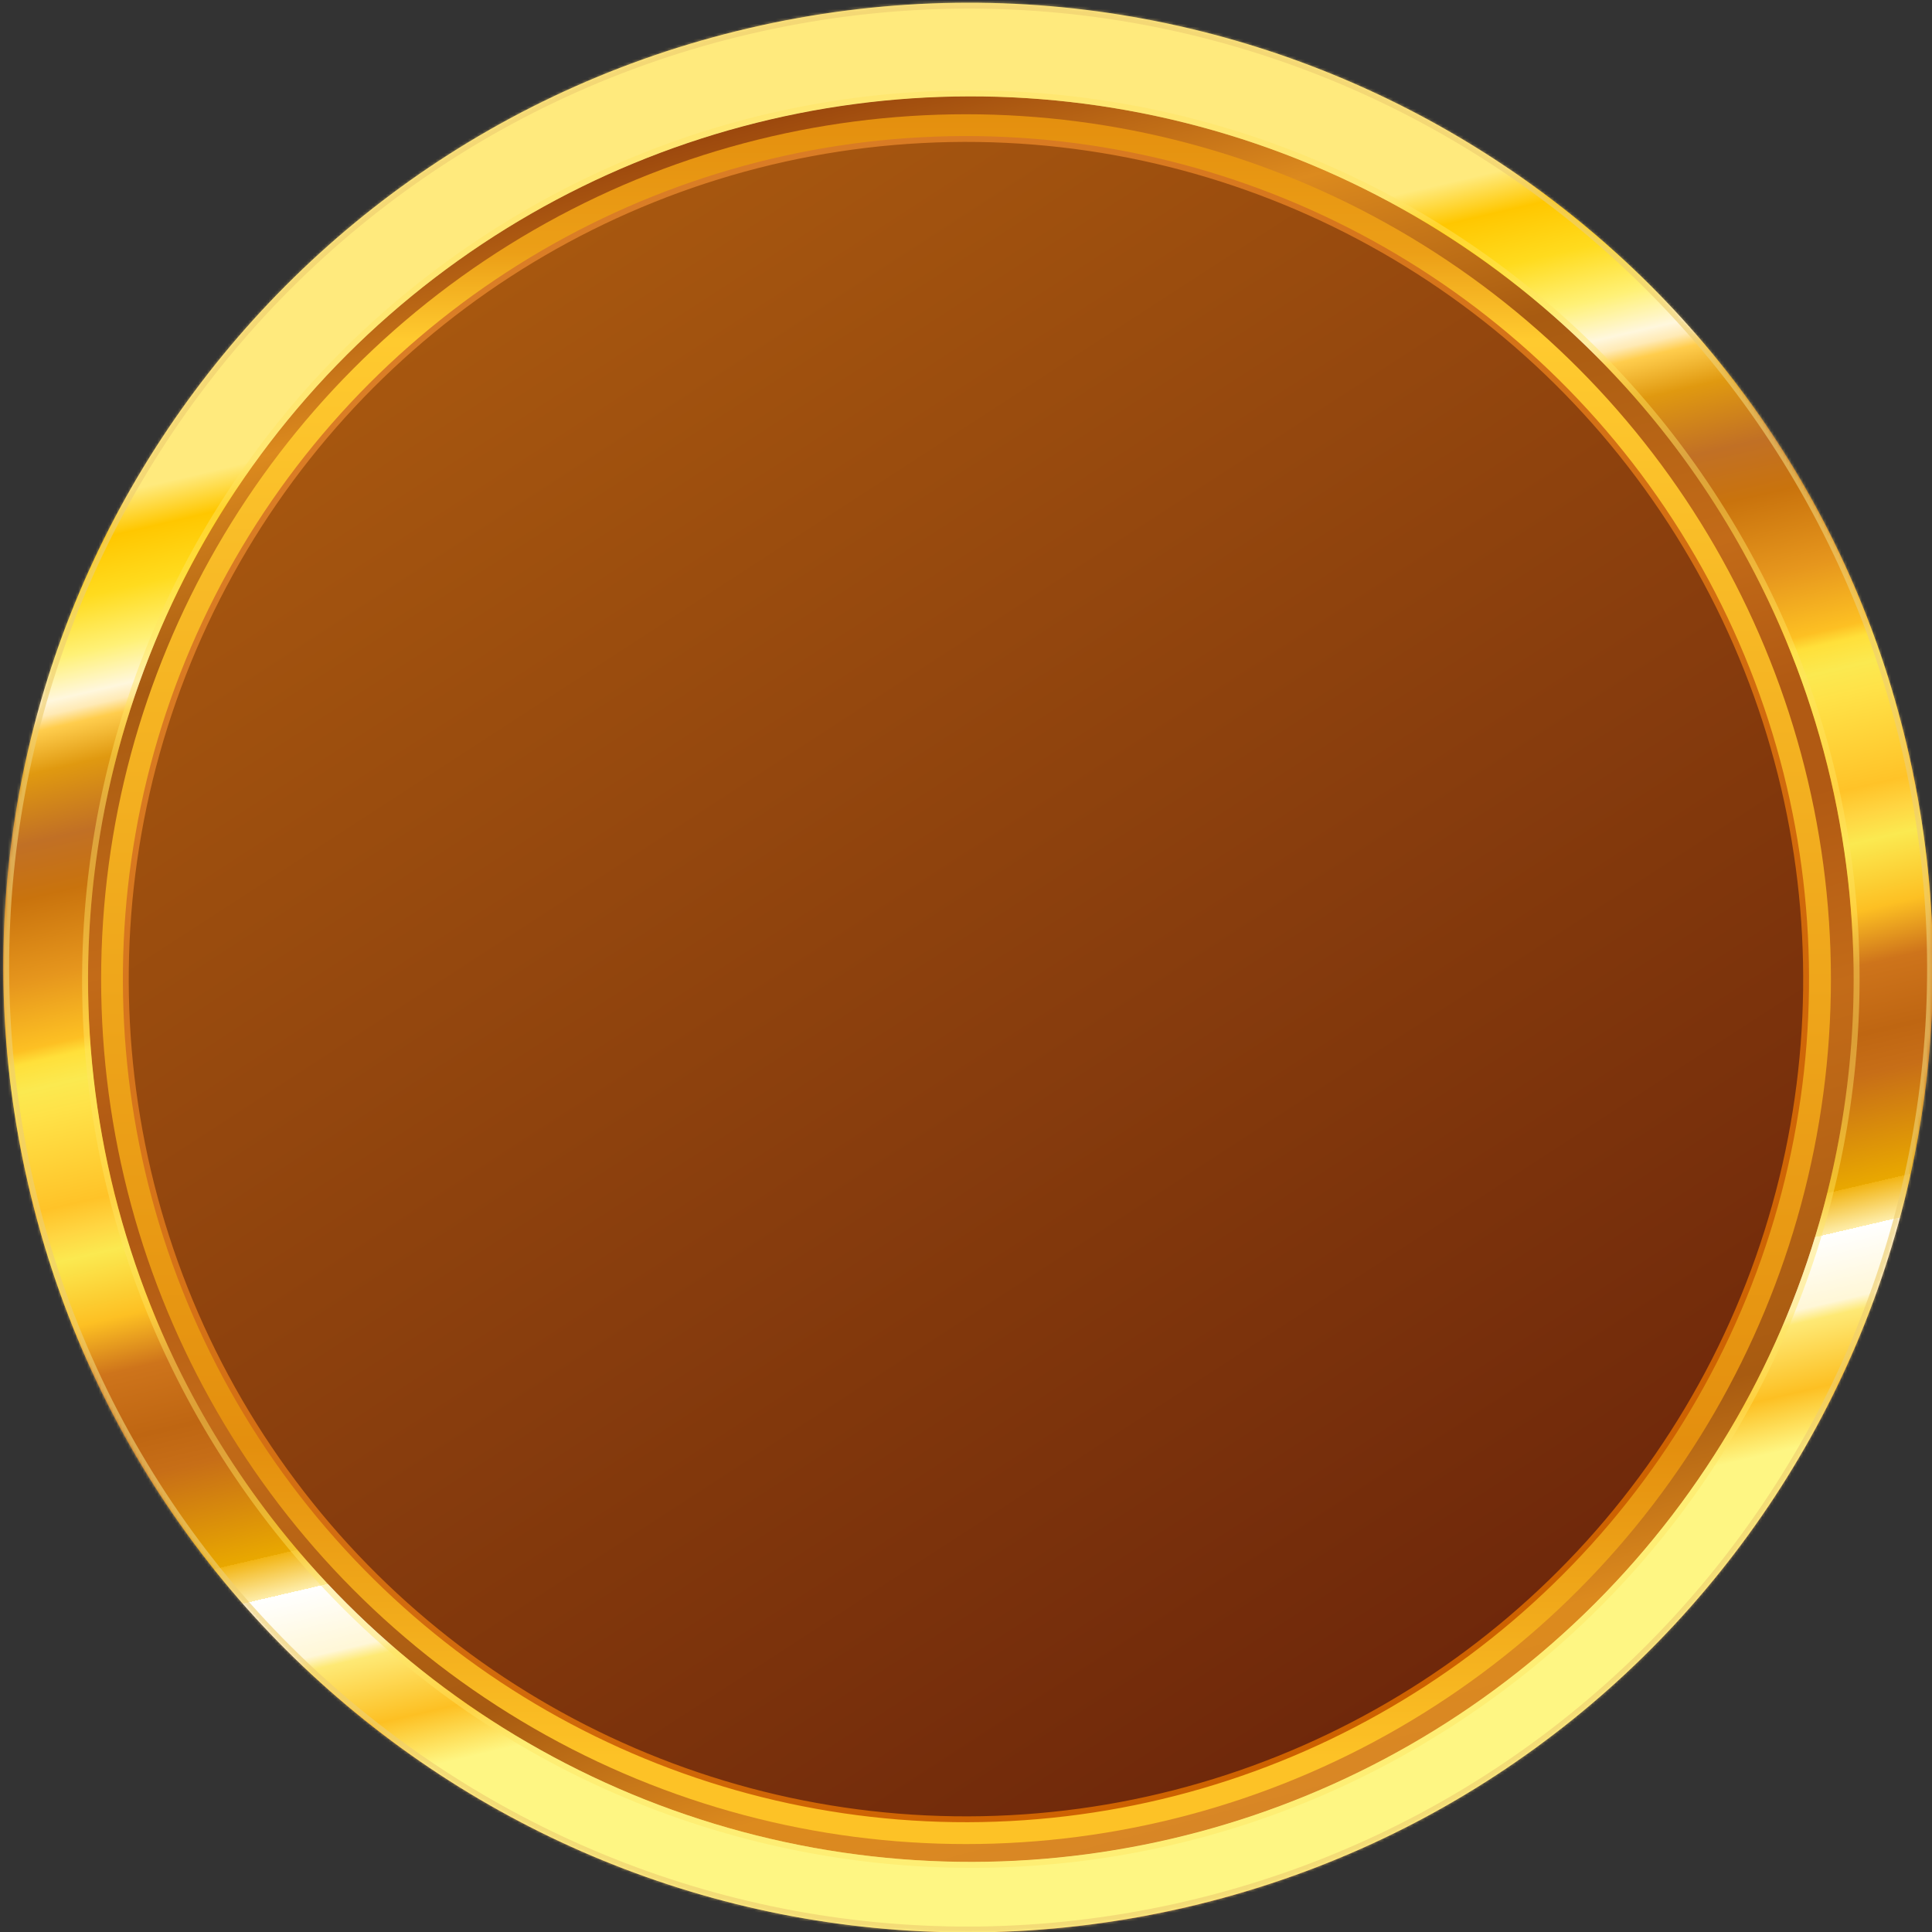 <svg xmlns="http://www.w3.org/2000/svg" shape-rendering="geometricPrecision" text-rendering="geometricPrecision" viewBox="0 0 1161 1161"><rect x="0" y="0" width="1161" height="1161" fill="#333333" stroke="none"/><defs><linearGradient id="b" x1="397.3" x2="293.61" y1="857.94" y2="413.13" gradientUnits="userSpaceOnUse" spreadMethod="pad"><stop offset="1%" stop-color="#fef683"/><stop offset="5%" stop-color="#fdc023"/><stop offset="10%" stop-color="#fee975"/><stop offset="11%" stop-color="#fff7d7"/><stop offset="16%" stop-color="#fff"/><stop offset="16%" stop-color="#feeeab"/><stop offset="19%" stop-color="#f2b413"/><stop offset="19%" stop-color="#e9a800"/><stop offset="27%" stop-color="#c76e17"/><stop offset="30%" stop-color="#bf6612"/><stop offset="35%" stop-color="#ce741b"/><stop offset="39%" stop-color="#fdc023"/><stop offset="44%" stop-color="#fbe950"/><stop offset="46%" stop-color="#ffd541"/><stop offset="48%" stop-color="#ffc328"/><stop offset="55%" stop-color="#ffe248"/><stop offset="57%" stop-color="#fbe950"/><stop offset="59%" stop-color="#ffe03a"/><stop offset="60%" stop-color="#fdc023"/><stop offset="65%" stop-color="#e6961d"/><stop offset="71%" stop-color="#c9730d"/><stop offset="75%" stop-color="#c17025"/><stop offset="80%" stop-color="#e09910"/><stop offset="83%" stop-color="#ffcd4d"/><stop offset="84%" stop-color="#ffeab5"/><stop offset="85%" stop-color="#fff7dd"/><stop offset="88%" stop-color="#fff176"/><stop offset="92%" stop-color="#ffdb1e"/><stop offset="96%" stop-color="#ffc700"/><stop offset="99%" stop-color="#ffea7d"/></linearGradient><linearGradient id="d" x1="0" x2="0" y1="-301.4" y2="301.4" gradientUnits="userSpaceOnUse" spreadMethod="pad"><stop offset="0%" stop-color="#d88626"/><stop offset="6%" stop-color="#dc8a1e"/><stop offset="7%" stop-color="#dc8a1e"/><stop offset="17%" stop-color="#a85b11"/><stop offset="37%" stop-color="#c36b18"/><stop offset="48%" stop-color="#b15a13"/><stop offset="54%" stop-color="#b15a13"/><stop offset="63%" stop-color="#c36b18"/><stop offset="78%" stop-color="#a85b11"/><stop offset="89%" stop-color="#dc8a1e"/><stop offset="100%" stop-color="#9c480d"/></linearGradient><linearGradient id="e" x1="0" x2="0" y1="-295.31" y2="295.31" gradientUnits="userSpaceOnUse" spreadMethod="pad"><stop offset="0%" stop-color="#fdc226"/><stop offset="5%" stop-color="#fdc226"/><stop offset="23%" stop-color="#e48f0e"/><stop offset="73%" stop-color="#f8ba26"/><stop offset="87%" stop-color="#ffca2f"/><stop offset="92%" stop-color="#ec9f17"/><stop offset="100%" stop-color="#e48f0e"/></linearGradient><linearGradient id="f" x1="0" x2="0" y1="-285.86" y2="285.86" gradientUnits="userSpaceOnUse" spreadMethod="pad"><stop offset="0%" stop-color="#6f280b"/><stop offset="100%" stop-color="#a7570f"/></linearGradient><linearGradient id="g" x1="0" x2="0" y1="-285.86" y2="285.86" gradientUnits="userSpaceOnUse" spreadMethod="pad"><stop offset="0%" stop-color="#cd6100"/><stop offset="100%" stop-color="#da7d26"/></linearGradient><radialGradient id="a" cx="0" cy="0" r="1" gradientTransform="rotate(58 1.32 -1.32) scale(460.83)" gradientUnits="userSpaceOnUse" spreadMethod="pad"><stop offset="72%" stop-color="#ac3020"/><stop offset="100%" stop-color="#1e0035"/></radialGradient></defs><g transform="matrix(1.76 0 0 1.76 -439.65 -440.7)"><circle r="329.36" fill="url(#a)" transform="rotate(167 257.1 323.47)"/><path fill="url(#b)" d="M259.6 655.55C218.3 478.4 328.43 301.3 505.58 260c177.16-41.3 354.24 68.83 395.54 245.98s-68.83 354.24-245.98 395.54S300.9 832.69 259.6 655.54Z"/><g mask="url(#c)"><path fill="#eece70" fill-opacity=".65" d="M261.55 655.1C220.5 479.01 329.96 303 506.04 261.95l-.91-3.9C326.9 299.61 216.11 477.78 257.65 656l3.9-.9Zm244.49-393.14c176.07-41.05 352.09 68.41 393.13 244.49l3.9-.91C861.52 327.3 683.36 216.5 505.13 258.06l.9 3.9Zm393.13 244.49c41.05 176.07-68.41 352.08-244.49 393.13l.91 3.9c178.23-41.55 289.03-219.71 247.48-397.94l-3.9.9ZM654.68 899.58C478.61 940.63 302.6 831.17 261.55 655.1l-3.9.91C299.2 834.23 477.37 945.03 655.6 903.48l-.9-3.9Z" style="mix-blend-mode:overlay"/><mask id="c" width="400%" height="400%" x="-150%" y="-150%" mask-type="luminance"><path fill="#fff" d="M259.6 655.55C218.3 478.4 328.43 301.3 505.58 260c177.16-41.3 354.24 68.83 395.54 245.98s-68.83 354.24-245.98 395.54S300.9 832.69 259.6 655.54Z"/></mask></g><circle r="301.4" fill="url(#d)" transform="rotate(165 252.15 330.62)"/><path fill="#ffe662" fill-opacity=".45" fill-rule="evenodd" d="M325.5 747.91c-90.13-141.27-48.68-328.85 92.59-418.98 141.26-90.14 328.85-48.69 418.98 92.58s48.68 328.86-92.59 418.99c-141.26 90.13-328.85 48.68-418.98-92.59Zm93.67-417.29c-140.33 89.54-181.5 275.88-91.97 416.2 89.53 140.34 275.87 181.51 416.2 91.98s181.5-275.88 91.97-416.2c-89.53-140.34-275.87-181.51-416.2-91.98Z" clip-rule="evenodd" style="mix-blend-mode:soft-light"/><circle r="295.31" fill="url(#e)" style="mix-blend-mode:multiply" transform="rotate(180 289.82 292.36)"/><circle r="286.86" fill="url(#f)" stroke="url(#g)" stroke-width="2" transform="rotate(147 203.21 378.2)"/></g></svg>